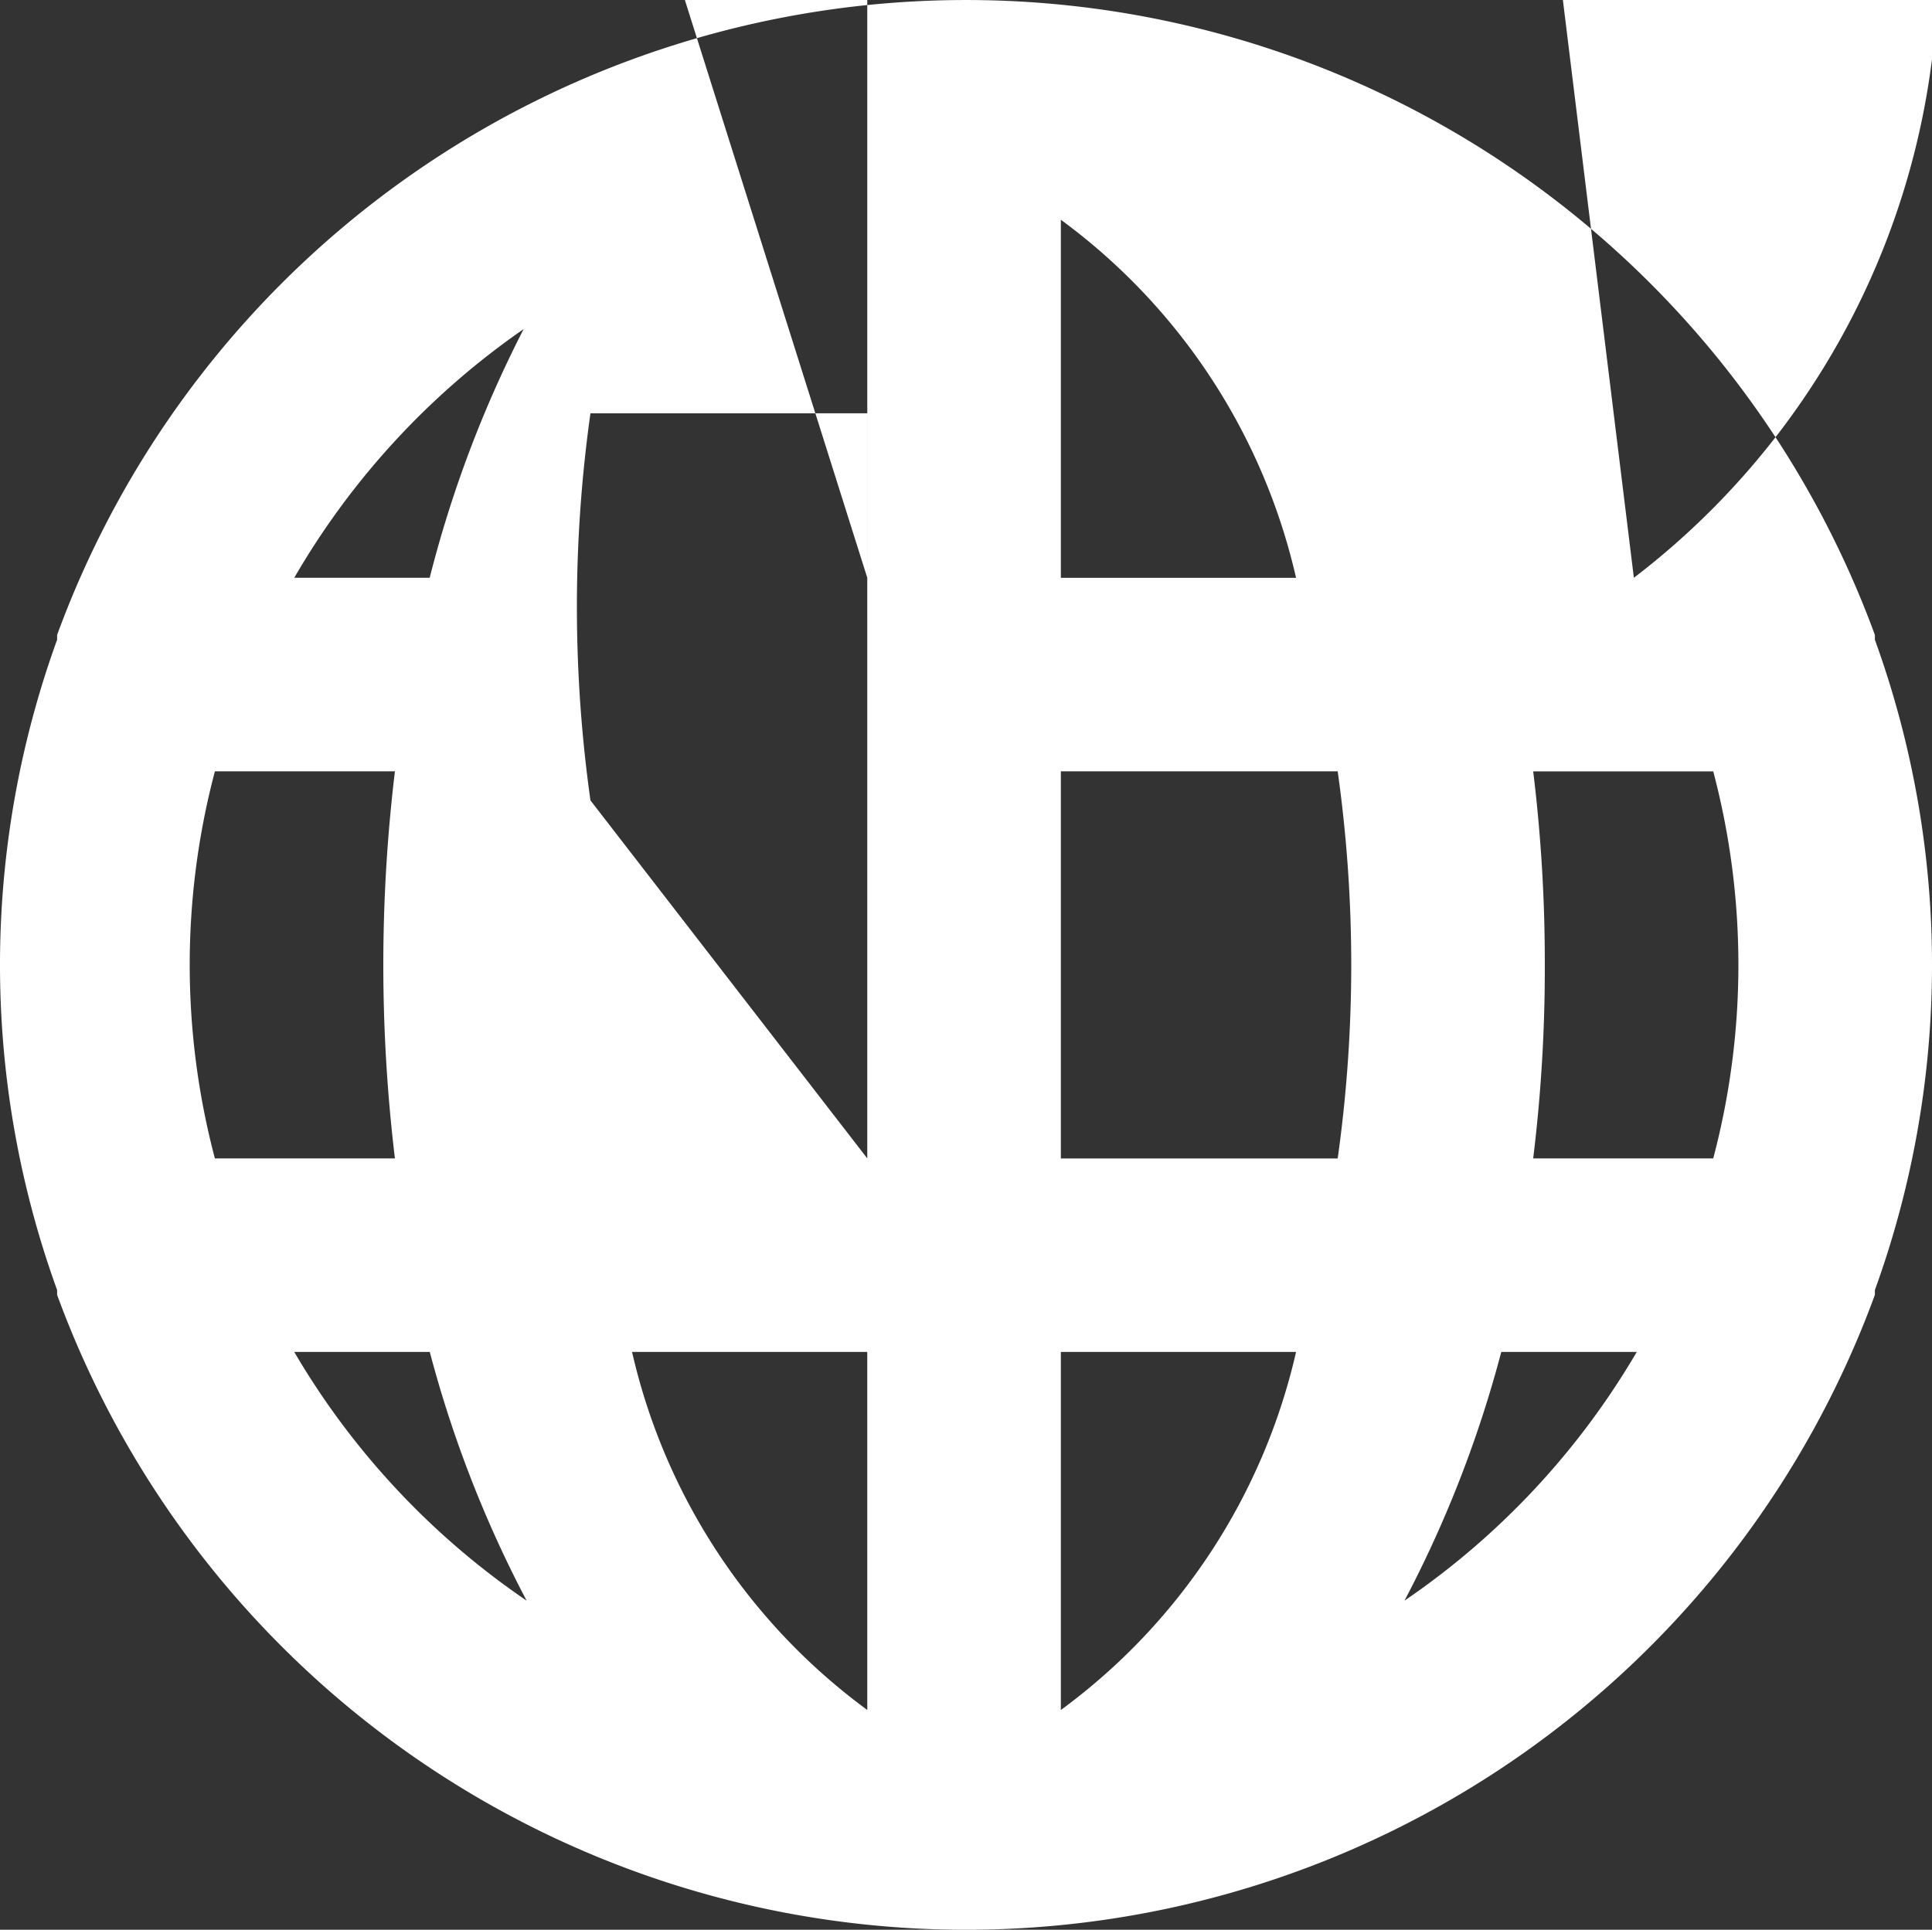 <svg xmlns="http://www.w3.org/2000/svg" width="80.195" height="80.12"><rect width="100%" height="100%" fill="#333333" stroke="none"/><path data-name="Path 60" d="M77.824 26.561v-.2a40.177 40.177 0 0 0-75.453 0v.2a39.615 39.615 0 0 0 0 27v.2a40.177 40.177 0 0 0 75.453 0v-.2a39.615 39.615 0 0 0 0-27zM8.92 48.096a31.419 31.419 0 0 1 0-16.071h7.473a67.216 67.216 0 0 0 0 16.071zm3.295 8.035h5.625a48.816 48.816 0 0 0 4.02 10.326 32.142 32.142 0 0 1-9.646-10.326zm5.625-32.142h-5.626a32.142 32.142 0 0 1 9.522-10.326 48.815 48.815 0 0 0-3.9 10.326zM36 70.996a25.472 25.472 0 0 1-9.764-14.865h9.763zm0-22.9L24.509 33.231a57.7 57.7 0 0 1 0-16.071h11.49zm0-24.106L26.236-6.946a25.472 25.472 0 0 1 9.763-14.866zm31.82 0-5.625-45.802a48.816 48.816 0 0 0-4.018-10.326 32.142 32.142 0 0 1 9.643 56.127zM44.035 9.124a25.472 25.472 0 0 1 9.763 14.866h-9.763zm0 61.873V56.131h9.763a25.472 25.472 0 0 1-9.763 14.866zm11.491-22.9H44.035V32.025h11.491a57.7 57.7 0 0 1 0 16.071zm2.772 18.361a48.815 48.815 0 0 0 4.018-10.327h5.624a32.142 32.142 0 0 1-9.642 10.326zm12.816-18.362h-7.473a64.926 64.926 0 0 0 .482-8.035 65.407 65.407 0 0 0-.482-8.035h7.473a31.419 31.419 0 0 1 0 16.07z" fill="#fff"/></svg>